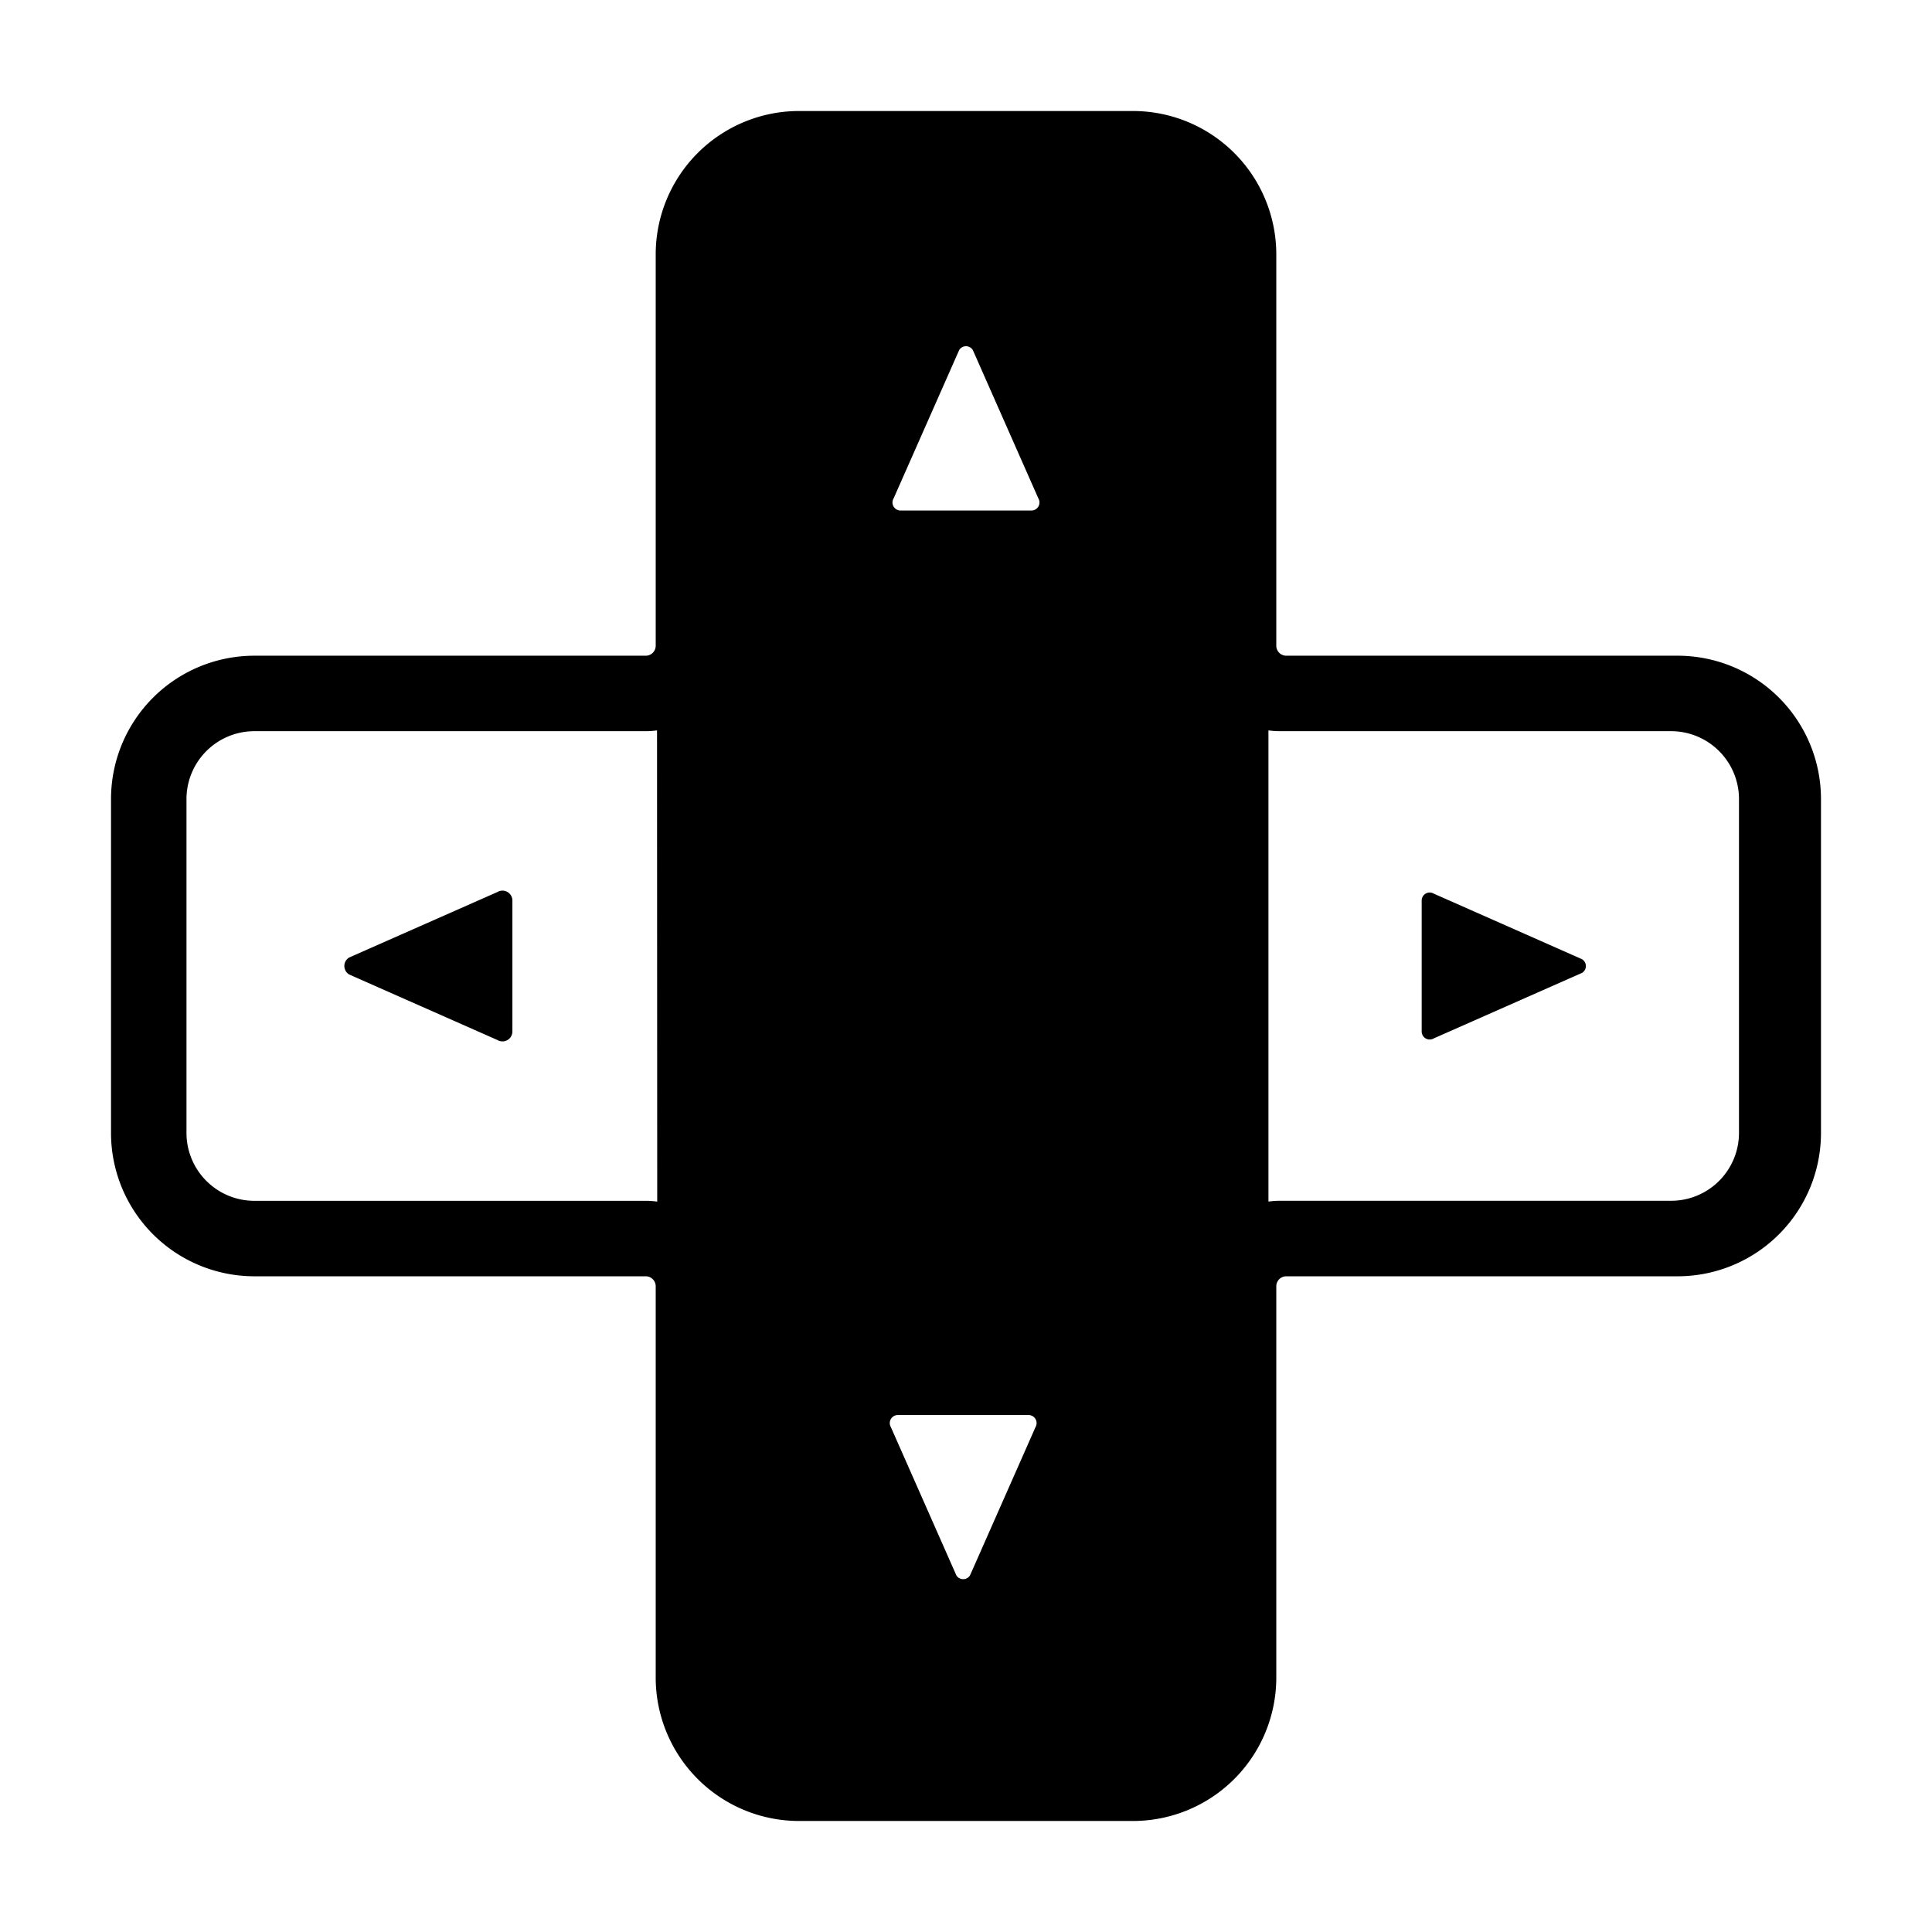 <svg id="Layer_1" data-name="Layer 1" xmlns="http://www.w3.org/2000/svg" viewBox="0 0 512 512"><defs><style>.cls-1{stroke:#000;stroke-miterlimit:10;}</style></defs><path class="cls-1" d="M92.77,257.81l39.28,17.36a2.13,2.13,0,0,0,3.24-1.82v-34.7a2.13,2.13,0,0,0-3.24-1.81L92.77,254.19A2.12,2.12,0,0,0,92.77,257.81Z"/><path d="M419.23,254.19,380,236.84a2.13,2.13,0,0,0-3.24,1.81v34.7a2.13,2.13,0,0,0,3.24,1.82l39.28-17.36A2.12,2.12,0,0,0,419.23,254.19Z"/><path d="M444.65,173.77H340.88a2.65,2.65,0,0,1-2.65-2.65V67.35A38,38,0,0,0,300.3,29.42H211.7a38,38,0,0,0-37.93,37.93V171.12a2.65,2.65,0,0,1-2.65,2.65H67.35A38,38,0,0,0,29.42,211.7v88.6a38,38,0,0,0,37.93,37.93H171.12a2.65,2.65,0,0,1,2.65,2.65V444.65a38,38,0,0,0,37.93,37.93h88.6a38,38,0,0,0,37.93-37.93V340.88a2.65,2.65,0,0,1,2.65-2.65H444.65a38,38,0,0,0,37.93-37.93V211.7A38,38,0,0,0,444.65,173.77ZM174.17,318.44a22,22,0,0,0-3-.21H67.35A18,18,0,0,1,49.42,300.3V211.7a18,18,0,0,1,17.93-17.93H171.12a22,22,0,0,0,3-.21ZM274.42,378.2l-17.35,39.28a2.13,2.13,0,0,1-3.63,0L236.09,378.2A2.13,2.13,0,0,1,237.9,375h34.71A2.13,2.13,0,0,1,274.42,378.2Zm-1.07-242.91h-34.7a2.13,2.13,0,0,1-1.82-3.24l17.36-39.28a2.12,2.12,0,0,1,3.62,0l17.35,39.28A2.13,2.13,0,0,1,273.35,135.29Zm187.5,165a18,18,0,0,1-17.93,17.93H339.15a22,22,0,0,0-3,.21V193.56a22,22,0,0,0,3,.21H442.92a18,18,0,0,1,17.93,17.93Z"/></svg>